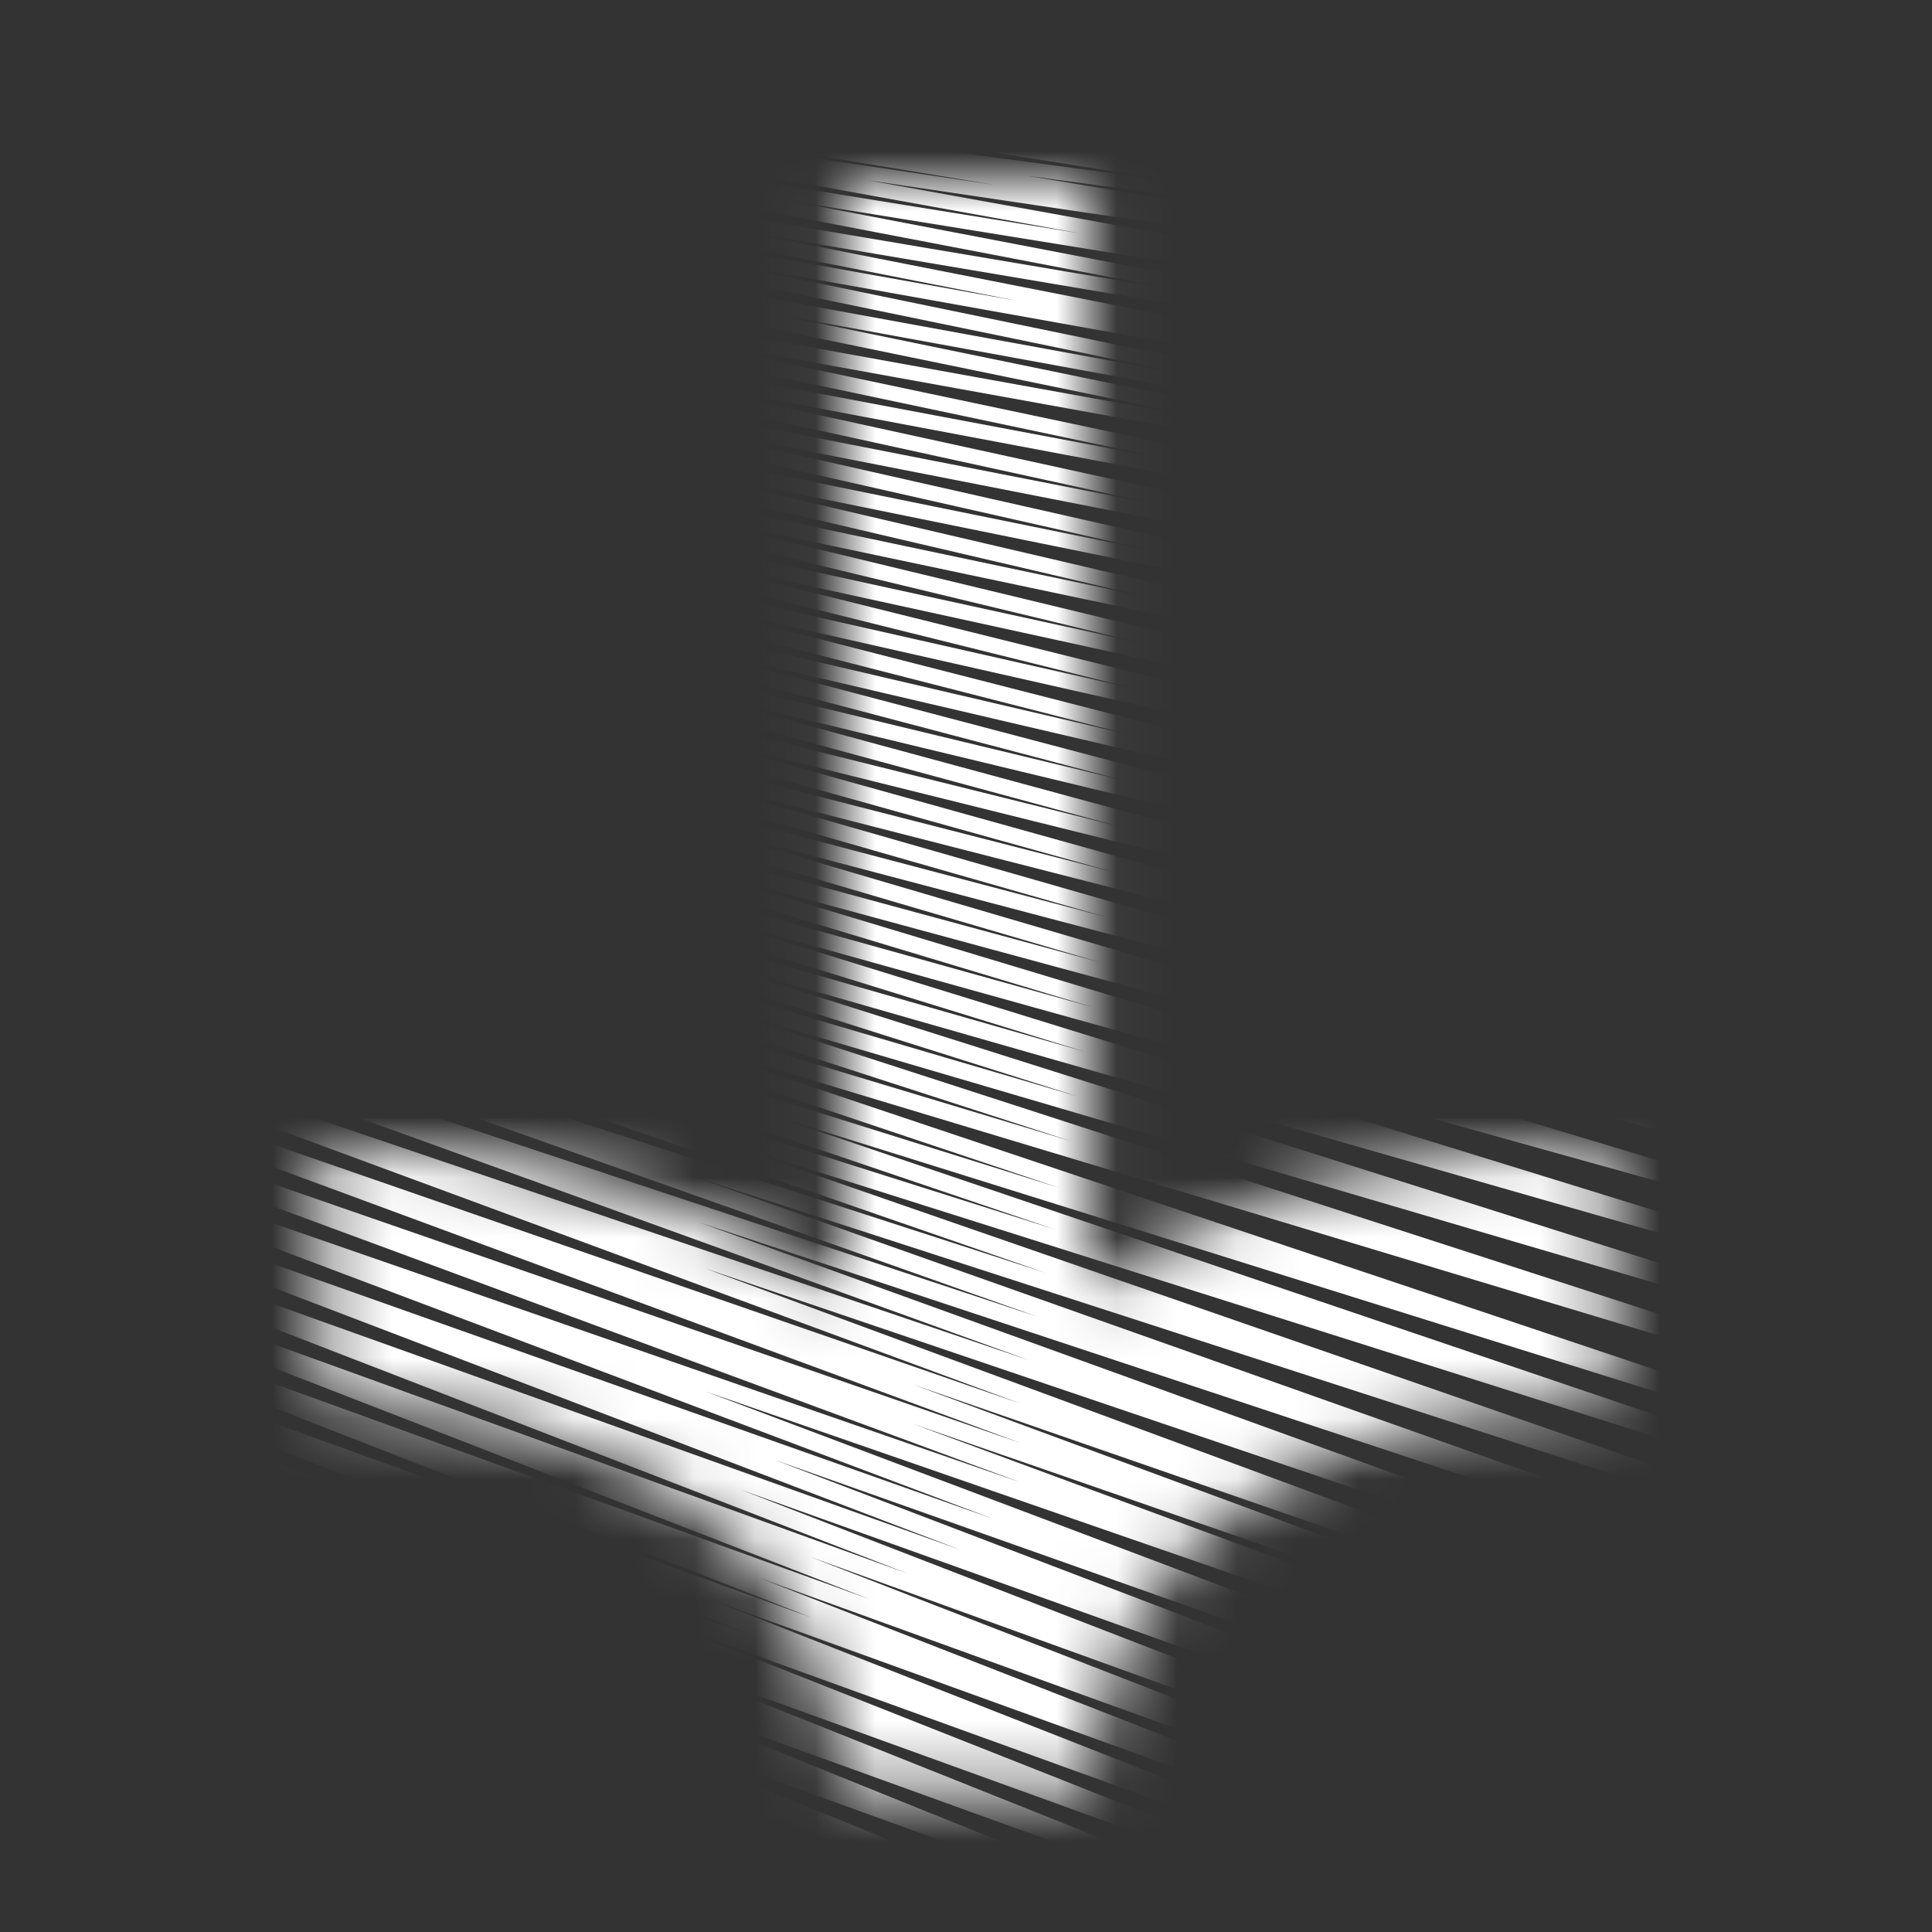 <svg width="32" height="32" viewBox="0 0 32 32" fill="none" xmlns="http://www.w3.org/2000/svg">
<rect x="0" y="0" width="32" height="32" fill="#333333" stroke="none"/>
<mask id="mask0_915_9130" style="mask-type:alpha" maskUnits="userSpaceOnUse" x="5" y="3" width="22" height="27">
<path fill-rule="evenodd" clip-rule="evenodd" d="M18.031 29.651C18.031 29.651 18.031 29.648 15.999 29.648C13.968 29.648 13.968 29.651 13.968 29.651L13.968 29.653L13.968 29.657L13.968 29.663C13.968 29.666 13.968 29.667 13.968 29.667C13.968 29.667 13.967 29.657 13.967 29.641C13.966 29.61 13.963 29.552 13.956 29.471C13.942 29.309 13.913 29.059 13.852 28.75C13.728 28.128 13.483 27.314 13.007 26.514C12.134 25.05 9.762 23.253 5.333 23.253L5.333 18.989C8.975 18.989 12.109 19.986 13.968 21.431L13.968 3L18.031 3L18.031 21.431C19.89 19.986 23.024 18.989 26.666 18.989L26.666 23.253C22.236 23.253 19.865 25.05 18.992 26.514C18.516 27.314 18.271 28.128 18.147 28.75C18.086 29.059 18.057 29.309 18.043 29.471C18.036 29.552 18.033 29.61 18.032 29.641C18.031 29.657 18.031 29.667 18.031 29.667C18.031 29.667 18.031 29.666 18.031 29.663L18.031 29.657L18.031 29.653L18.031 29.651Z" fill="url(#paint0_linear_915_9130)"/>
</mask>
<g mask="url(#mask0_915_9130)">
<path fill-rule="evenodd" clip-rule="evenodd" d="M3.518 30.036L4.841 30.754L4.378 30.891L1.671 29.912L2.097 29.759L2.656 29.961L1.333 29.243L1.796 29.106L3.897 29.866L1.34 28.594L1.796 28.453L4.855 29.56L1.347 27.945L1.796 27.801L5.811 29.253L1.351 27.294L1.796 27.148L6.766 28.946L1.354 26.643L1.796 26.495L7.721 28.639L1.356 25.991L1.796 25.843L8.676 28.331L1.358 25.339L1.796 25.19L9.63 28.024L1.359 24.687L1.796 24.538L10.585 27.717L1.36 24.035L1.796 23.885L11.539 27.409L1.361 23.383L1.796 23.232L12.493 27.102L1.362 22.73L1.796 22.58L13.447 26.794L1.363 22.078L1.796 21.927L14.401 26.487L1.363 21.426L1.796 21.275L15.037 26.064L1.364 20.773L1.795 20.622L15.904 25.669L1.365 20.121L1.794 19.969L16.452 25.158L1.366 19.469L1.791 19.315L16.912 24.556L1.368 18.817L1.791 18.663L16.912 23.904L1.368 18.165L1.791 18.01L16.912 23.251L1.368 17.512L1.789 17.357L17.052 22.532L1.371 16.86L1.786 16.703L17.191 21.811L1.373 16.208L1.784 16.05L17.328 21.086L1.375 15.557L1.781 15.396L17.463 20.359L1.378 14.905L1.78 14.743L17.53 19.669L1.379 14.253L1.776 14.089L17.729 18.898L1.383 13.601L1.773 13.436L17.859 18.163L1.385 12.95L1.77 12.782L17.987 17.426L1.388 12.298L1.767 12.129L18.114 16.687L1.391 11.646L1.764 11.475L18.238 15.944L1.394 10.994L1.76 10.822L18.36 15.2L1.397 10.342L1.757 10.168L18.48 14.453L1.4 9.691L1.754 9.515L18.599 13.704L1.403 9.039L1.75 8.861L18.714 12.952L1.406 8.387L1.746 8.208L18.828 12.198L1.409 7.736L1.743 7.555L18.939 11.442L1.413 7.084L1.739 6.901L19.048 10.684L1.416 6.432L1.735 6.248L19.154 9.923L1.42 5.78L1.731 5.594L19.257 9.16L1.424 5.129L1.726 4.941L19.358 8.395L1.428 4.477L1.722 4.287L19.456 7.628L1.432 3.825L1.718 3.634L20.482 7.027L1.735 3.173L2.02 2.981L19.883 6.246L2.336 2.629L2.619 2.437L16.845 4.982L3.244 2.304L3.515 2.11L19.74 4.849L4.75 1.978L5.014 1.783L17.879 3.863L6.862 1.871L7.11 1.673L16.467 3.061L9.277 1.872L9.506 1.671L19.976 3.078L12.289 1.873L12.504 1.67L22.739 2.904L15.902 1.874L16.102 1.669L23.911 2.493L19.517 1.875L19.695 1.667L26.008 2.205L23.724 1.874L23.895 1.667L28.405 1.993L28.288 2.206L26.989 2.112L29.962 2.542L29.781 2.749L23.738 2.235L30.561 3.195L30.367 3.4L21.129 2.426L30.567 3.848L30.356 4.052L18.856 2.665L30.571 4.501L30.347 4.703L17.002 2.91L30.577 5.155L30.337 5.355L14.364 2.984L30.586 5.918L30.329 6.115L13.023 3.316L30.592 6.681L30.324 6.875L12.056 3.792L30.595 7.442L30.318 7.636L11.541 4.276L30.6 8.205L30.316 8.396L12.695 5.176L30.6 8.857L30.317 9.049L9.795 5.338L30.603 9.728L30.313 9.919L9.868 6.067L30.607 10.599L30.308 10.788L9.942 6.798L30.611 11.47L30.304 11.657L10.019 7.53L30.615 12.341L30.3 12.527L10.098 8.264L30.618 13.212L30.296 13.396L10.178 9L30.622 14.083L30.292 14.265L10.261 9.737L30.625 14.954L30.288 15.134L10.345 10.476L30.629 15.825L30.285 16.004L10.431 11.216L30.632 16.696L30.281 16.873L10.518 11.959L30.635 17.567L30.278 17.742L10.608 12.703L30.638 18.438L30.274 18.611L10.699 13.448L30.641 19.309L30.271 19.481L10.791 14.196L30.644 20.18L30.268 20.35L10.885 14.946L30.647 21.051L30.265 21.219L10.981 15.697L30.649 21.922L30.262 22.088L11.078 16.451L30.652 22.793L30.259 22.958L10.133 16.891L30.656 23.773L30.255 23.936L12.688 18.442L30.657 24.535L30.253 24.696L11.376 18.722L30.66 25.406L30.251 25.566L11.478 19.483L30.662 26.277L30.248 26.435L11.582 20.246L30.664 27.148L30.246 27.304L11.686 21.011L30.666 28.019L30.244 28.174L15.123 22.932L30.666 28.672L30.244 28.826L15.123 23.585L30.666 29.324L30.244 29.479L11.687 23.047L30.067 29.978L29.64 30.131L12.838 24.183L29.166 30.413L28.736 30.565L12.273 24.676L27.664 30.631L27.232 30.782L13.424 25.788L26.462 30.849L26.029 31L12.573 26.133L24.658 30.849L24.225 31L11.723 26.478L22.854 30.849L22.42 31L10.873 26.823L21.051 30.85L20.616 31L10.023 27.168L19.247 30.85L18.812 31L9.173 27.514L17.444 30.851L17.008 31L8.323 27.859L15.641 30.851L15.203 31L7.474 28.204L13.839 30.852L13.399 31L6.624 28.549L12.037 30.853L11.595 31L5.775 28.895L10.235 30.854L9.79 31L4.927 29.241L8.435 30.856L7.986 31L4.081 29.587L6.638 30.859L6.182 31L3.518 30.036Z" fill="white"/>
</g>
<defs>
<linearGradient id="paint0_linear_915_9130" x1="26.666" y1="16.333" x2="5.333" y2="16.333" gradientUnits="userSpaceOnUse">
<stop stop-color="#FFD87E"/>
<stop offset="1" stop-color="#FFB200"/>
</linearGradient>
</defs>
</svg>
